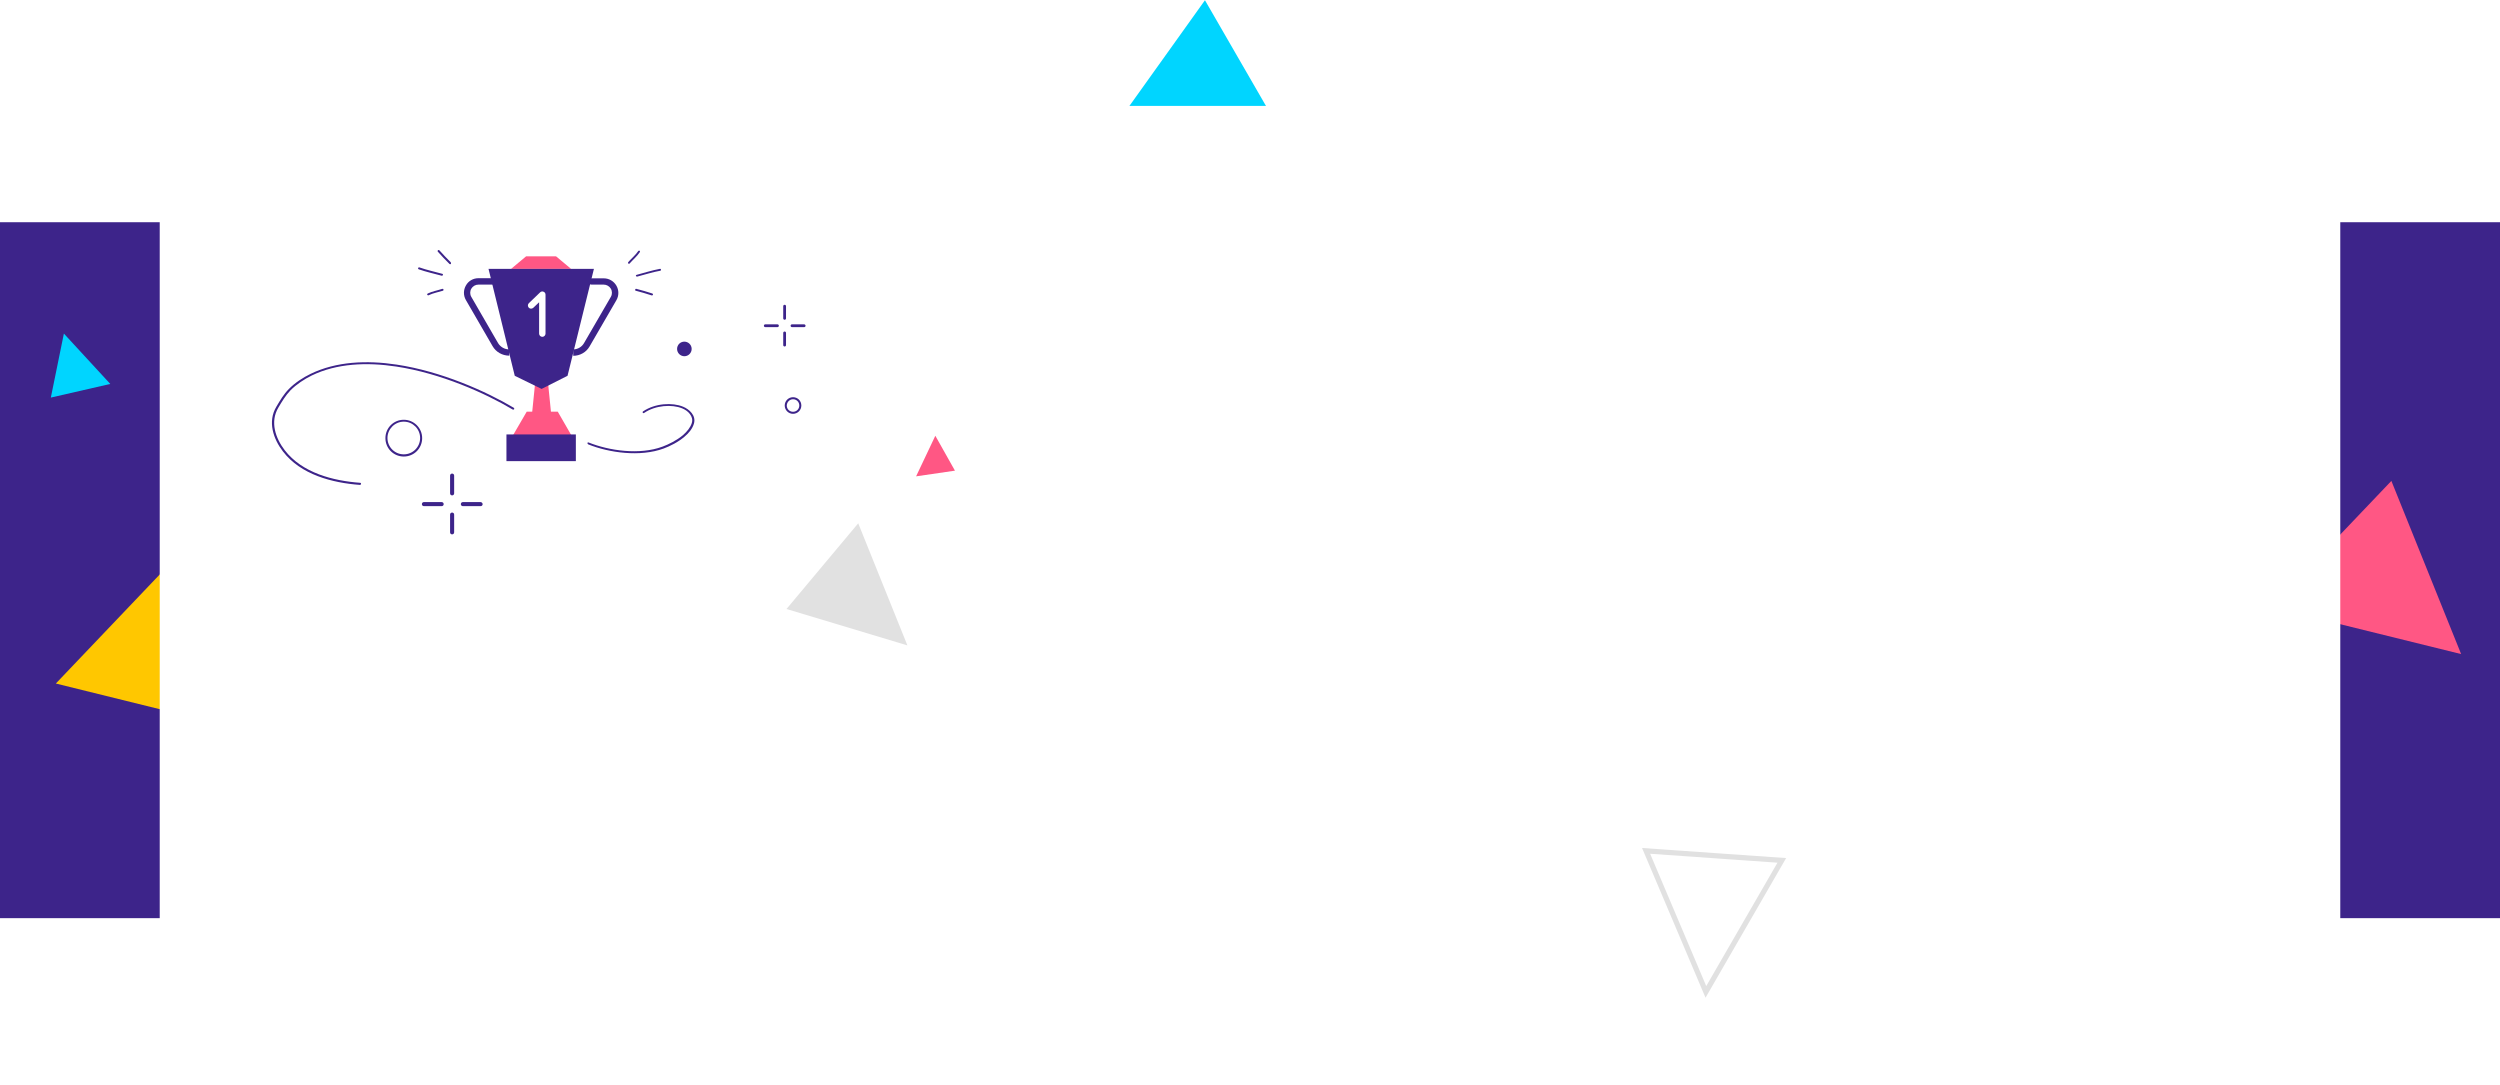 <svg width="1440" height="625" viewBox="0 0 1440 625" fill="none" xmlns="http://www.w3.org/2000/svg">
<rect y="128" width="1440" height="401" fill="#3D248A"/>
<path d="M635.928 81.47L694.05 0.133L747.571 92.835L635.928 81.47Z" fill="#00D5FF"/>
<path d="M1308.16 349.71L1377.43 277L1417.61 376.745L1308.16 349.71Z" fill="#FF5784"/>
<path d="M32.164 393.71L101.434 321L141.605 420.745L32.164 393.71Z" fill="#FFC700"/>
<g filter="url(#filter0_d_2470_23)">
<rect x="92" y="61" width="1256" height="539" fill="white"/>
</g>
<path d="M453.02 350.783L494.339 301.42L522.664 371.749L453.02 350.783Z" fill="#E1E1E1"/>
<path d="M63.523 221.149L29.279 229.005L36.798 192.145L63.523 221.149Z" fill="#00D5FF"/>
<path d="M527.675 274.369L538.746 251L550.052 271.102L527.675 274.369Z" fill="#FF5784"/>
<rect x="-34" y="529" width="1506" height="95" fill="white"/>
<path d="M982.589 571.328L948.145 490.102L1026.32 495.581L982.589 571.328Z" stroke="#E1E1E1" stroke-width="3"/>
<path d="M362.68 151.752C364.612 149.567 366.964 147.634 368.559 145.197C368.727 144.945 368.643 144.609 368.391 144.441C368.139 144.273 367.804 144.357 367.636 144.609C366.04 146.962 363.688 148.895 361.841 150.996C361.673 151.248 361.673 151.584 361.925 151.836C362.177 152.004 362.513 152.004 362.68 151.752Z" fill="#3D248A"/>
<path d="M367.048 159.315C371.415 158.222 375.866 156.71 380.317 155.953C380.653 155.869 380.821 155.617 380.737 155.281C380.653 154.945 380.401 154.777 380.065 154.861C375.614 155.701 371.079 157.13 366.712 158.306C366.376 158.39 366.208 158.726 366.292 158.979C366.46 159.231 366.796 159.399 367.048 159.315Z" fill="#3D248A"/>
<path d="M366.208 167.466C369.231 168.222 372.423 169.23 375.362 170.155C375.698 170.239 375.95 170.071 376.118 169.819C376.202 169.483 376.034 169.23 375.782 169.062C372.843 168.138 369.651 167.13 366.544 166.373C366.208 166.289 365.956 166.457 365.872 166.793C365.704 167.046 365.872 167.382 366.208 167.466Z" fill="#3D248A"/>
<path d="M254.76 166.373C251.988 167.298 248.965 167.802 246.361 169.062C246.109 169.23 245.942 169.566 246.109 169.819C246.277 170.071 246.613 170.239 246.865 170.071C249.469 168.81 252.408 168.306 255.096 167.466C255.432 167.382 255.516 167.046 255.432 166.709C255.432 166.457 255.096 166.289 254.76 166.373Z" fill="#3D248A"/>
<path d="M254.76 157.718C250.393 156.458 245.774 155.533 241.574 154.021C241.238 153.937 240.986 154.105 240.818 154.357C240.734 154.693 240.902 154.945 241.154 155.113C245.438 156.626 250.057 157.634 254.424 158.811C254.76 158.895 255.012 158.727 255.096 158.39C255.264 158.054 255.096 157.802 254.76 157.718Z" fill="#3D248A"/>
<path d="M259.631 151.08C257.363 148.895 255.18 146.458 253.08 144.189C252.828 143.937 252.492 143.937 252.24 144.189C251.988 144.441 251.988 144.777 252.24 145.029C254.34 147.382 256.608 149.819 258.875 152.004C259.127 152.256 259.463 152.256 259.715 152.004C259.883 151.668 259.799 151.332 259.631 151.08Z" fill="#3D248A"/>
<path d="M338.867 255.989C350.892 260.799 368.673 263.359 382.272 258.344C385.839 257.028 390.614 254.697 394.311 251.498C396.875 249.35 398.864 246.843 399.68 244.073C401.147 239.29 396.9 235.664 393.475 234.269C387.345 231.717 377.401 232.219 370.408 236.95C370.15 237.109 370.05 237.525 370.244 237.707C370.402 237.966 370.818 238.065 371 237.871C377.624 233.339 387.116 232.815 392.941 235.225C394.501 235.853 396.226 236.926 397.363 238.469C398.46 239.901 399.117 241.685 398.465 243.698C397.644 246.28 395.76 248.558 393.419 250.624C389.793 253.67 385.129 255.96 381.674 257.235C368.374 262.203 350.893 259.596 339.096 254.892C338.791 254.751 338.457 254.875 338.316 255.18C338.439 255.514 338.562 255.849 338.867 255.989Z" fill="#3D248A"/>
<path d="M451.139 176.365V183.373C451.139 183.833 451.483 184.178 451.943 184.178C452.402 184.178 452.746 183.833 452.746 183.373V176.365C452.746 175.905 452.402 175.561 451.943 175.561C451.483 175.561 451.139 175.905 451.139 176.365Z" fill="#3D248A"/>
<path d="M463.196 186.82H456.191C455.732 186.82 455.388 187.165 455.388 187.625C455.388 188.084 455.732 188.429 456.191 188.429H463.196C463.656 188.429 464 188.084 464 187.625C464 187.165 463.541 186.82 463.196 186.82Z" fill="#3D248A"/>
<path d="M451.139 191.761V198.77C451.139 199.229 451.483 199.574 451.943 199.574C452.402 199.574 452.746 199.229 452.746 198.77V191.761C452.746 191.301 452.402 190.957 451.943 190.957C451.483 190.957 451.139 191.301 451.139 191.761Z" fill="#3D248A"/>
<path d="M447.809 186.82H440.804C440.344 186.82 440 187.165 440 187.625C440 188.084 440.344 188.429 440.804 188.429H447.809C448.268 188.429 448.612 188.084 448.612 187.625C448.612 187.165 448.268 186.82 447.809 186.82Z" fill="#3D248A"/>
<path d="M259.244 273.953V284.174C259.244 284.844 259.746 285.347 260.416 285.347C261.086 285.347 261.589 284.844 261.589 284.174V273.953C261.589 273.282 261.086 272.78 260.416 272.78C259.746 272.78 259.244 273.282 259.244 273.953Z" fill="#3D248A"/>
<path d="M276.828 289.2H266.612C265.943 289.2 265.44 289.703 265.44 290.373C265.44 291.044 265.943 291.546 266.612 291.546H276.828C277.498 291.546 278 291.044 278 290.373C278 289.703 277.33 289.2 276.828 289.2Z" fill="#3D248A"/>
<path d="M259.244 296.405V306.626C259.244 307.297 259.746 307.799 260.416 307.799C261.086 307.799 261.589 307.297 261.589 306.626V296.405C261.589 295.735 261.086 295.232 260.416 295.232C259.746 295.232 259.244 295.735 259.244 296.405Z" fill="#3D248A"/>
<path d="M254.387 289.2H244.172C243.502 289.2 243 289.703 243 290.373C243 291.044 243.502 291.546 244.172 291.546H254.387C255.057 291.546 255.56 291.044 255.56 290.373C255.56 289.703 255.057 289.2 254.387 289.2Z" fill="#3D248A"/>
<path d="M207.493 278.099C191.748 276.941 174.056 272.386 163.991 259.319C158.742 252.455 155.406 243.048 160.335 234.773C162.442 231.21 164.478 227.8 167.353 224.777C170.78 221.361 175.309 218.361 179.603 216.27C194.006 209.313 211.195 208.546 228.224 211.129C253.901 215.02 279.511 226.468 295.325 235.895C295.63 236.036 295.929 235.989 296.146 235.719C296.287 235.414 296.24 235.114 295.97 234.897C280.004 225.4 254.241 213.881 228.377 209.997C211.084 207.384 193.672 208.233 179.046 215.273C174.529 217.445 169.888 220.486 166.391 224.055C163.44 227.043 161.333 230.606 159.191 234.245C154.01 242.867 157.44 252.872 163 260.065C173.223 273.39 191.296 278.121 207.305 279.308C207.645 279.373 207.862 279.103 207.927 278.762C208.068 278.457 207.833 278.164 207.493 278.099Z" fill="#3D248A"/>
<path d="M293.225 201.246C290.621 201.246 288.186 199.818 286.842 197.549C283.147 191.163 276.344 179.398 271.473 170.995C270.633 169.567 270.633 167.718 271.473 166.289C272.313 164.861 273.825 163.936 275.588 163.936H283.987C284.994 163.936 285.834 163.096 285.834 162.088C285.834 161.079 284.994 160.239 283.987 160.239H275.588C272.565 160.239 269.793 161.836 268.365 164.441C266.854 167.046 266.854 170.239 268.365 172.844C273.237 181.247 280.039 193.011 283.735 199.398C285.666 202.759 289.362 204.86 293.309 204.86V201.246H293.225Z" fill="#3D248A"/>
<path d="M340.676 163.936H347.731C349.411 163.936 351.007 164.861 351.846 166.289C352.686 167.718 352.686 169.566 351.846 170.995C346.975 179.482 340.089 191.247 336.393 197.633C335.133 199.818 332.782 201.246 330.178 201.246V204.944C334.042 204.944 337.653 202.927 339.585 199.566C343.28 193.179 350.083 181.415 355.038 172.928C356.55 170.323 356.55 167.13 355.038 164.525C353.526 161.92 350.755 160.323 347.815 160.323H340.76C339.753 160.323 338.913 161.163 338.913 162.172C338.913 163.096 339.669 163.936 340.676 163.936Z" fill="#3D248A"/>
<path d="M328.919 154.861H294.401L303.051 147.634H320.268L328.919 154.861Z" fill="#FF5784"/>
<path d="M318 243.598H305.907L308.93 213.767H314.977L318 243.598Z" fill="#FF5784"/>
<path d="M281.383 154.861H342.104L326.903 216.456L311.954 224.019L296.5 216.456L281.383 154.861Z" fill="#3D248A"/>
<path d="M330.178 252.59H294.401L303.387 237.128H321.276L330.178 252.59Z" fill="#FF5784"/>
<path d="M331.69 250.237H291.713V265.614H331.69V250.237Z" fill="#3D248A"/>
<path d="M232.582 241.786C226.703 241.786 222 246.492 222 252.374C222 258.256 226.703 262.962 232.582 262.962C238.461 262.962 243.164 258.256 243.164 252.374C243.164 246.492 238.377 241.786 232.582 241.786ZM232.582 242.878C237.789 242.878 241.988 247.08 241.988 252.29C241.988 257.5 237.789 261.701 232.582 261.701C227.375 261.701 223.176 257.5 223.176 252.29C223.176 247.164 227.375 242.878 232.582 242.878Z" fill="#3D248A"/>
<path d="M456.787 228.786C454.184 228.786 452 230.887 452 233.576C452 236.181 454.1 238.365 456.787 238.365C459.391 238.365 461.574 236.265 461.574 233.576C461.574 230.887 459.475 228.786 456.787 228.786ZM456.787 229.962C458.803 229.962 460.398 231.559 460.398 233.576C460.398 235.592 458.803 237.189 456.787 237.189C454.772 237.189 453.176 235.592 453.176 233.576C453.26 231.559 454.855 229.962 456.787 229.962Z" fill="#3D248A"/>
<path d="M394.199 196.786C396.467 196.786 398.398 198.635 398.398 200.987C398.398 203.256 396.551 205.189 394.199 205.189C391.932 205.189 390 203.34 390 200.987C390 198.635 391.848 196.786 394.199 196.786Z" fill="#3D248A"/>
<path d="M310.526 174.104L307.166 177.297C306.411 177.97 305.235 177.97 304.563 177.213C303.891 176.457 303.891 175.281 304.647 174.608L311.114 168.39C311.618 167.886 312.458 167.718 313.129 168.054C313.801 168.306 314.221 168.978 314.221 169.735V192.171C314.221 193.179 313.381 194.02 312.374 194.02C311.366 194.02 310.526 193.179 310.526 192.171V174.104Z" fill="white"/>
<defs>
<filter id="filter0_d_2470_23" x="67" y="36" width="1306" height="589" filterUnits="userSpaceOnUse" color-interpolation-filters="sRGB">
<feFlood flood-opacity="0" result="BackgroundImageFix"/>
<feColorMatrix in="SourceAlpha" type="matrix" values="0 0 0 0 0 0 0 0 0 0 0 0 0 0 0 0 0 0 127 0" result="hardAlpha"/>
<feOffset/>
<feGaussianBlur stdDeviation="12.5"/>
<feColorMatrix type="matrix" values="0 0 0 0 0 0 0 0 0 0 0 0 0 0 0 0 0 0 0.15 0"/>
<feBlend mode="normal" in2="BackgroundImageFix" result="effect1_dropShadow_2470_23"/>
<feBlend mode="normal" in="SourceGraphic" in2="effect1_dropShadow_2470_23" result="shape"/>
</filter>
</defs>
</svg>
